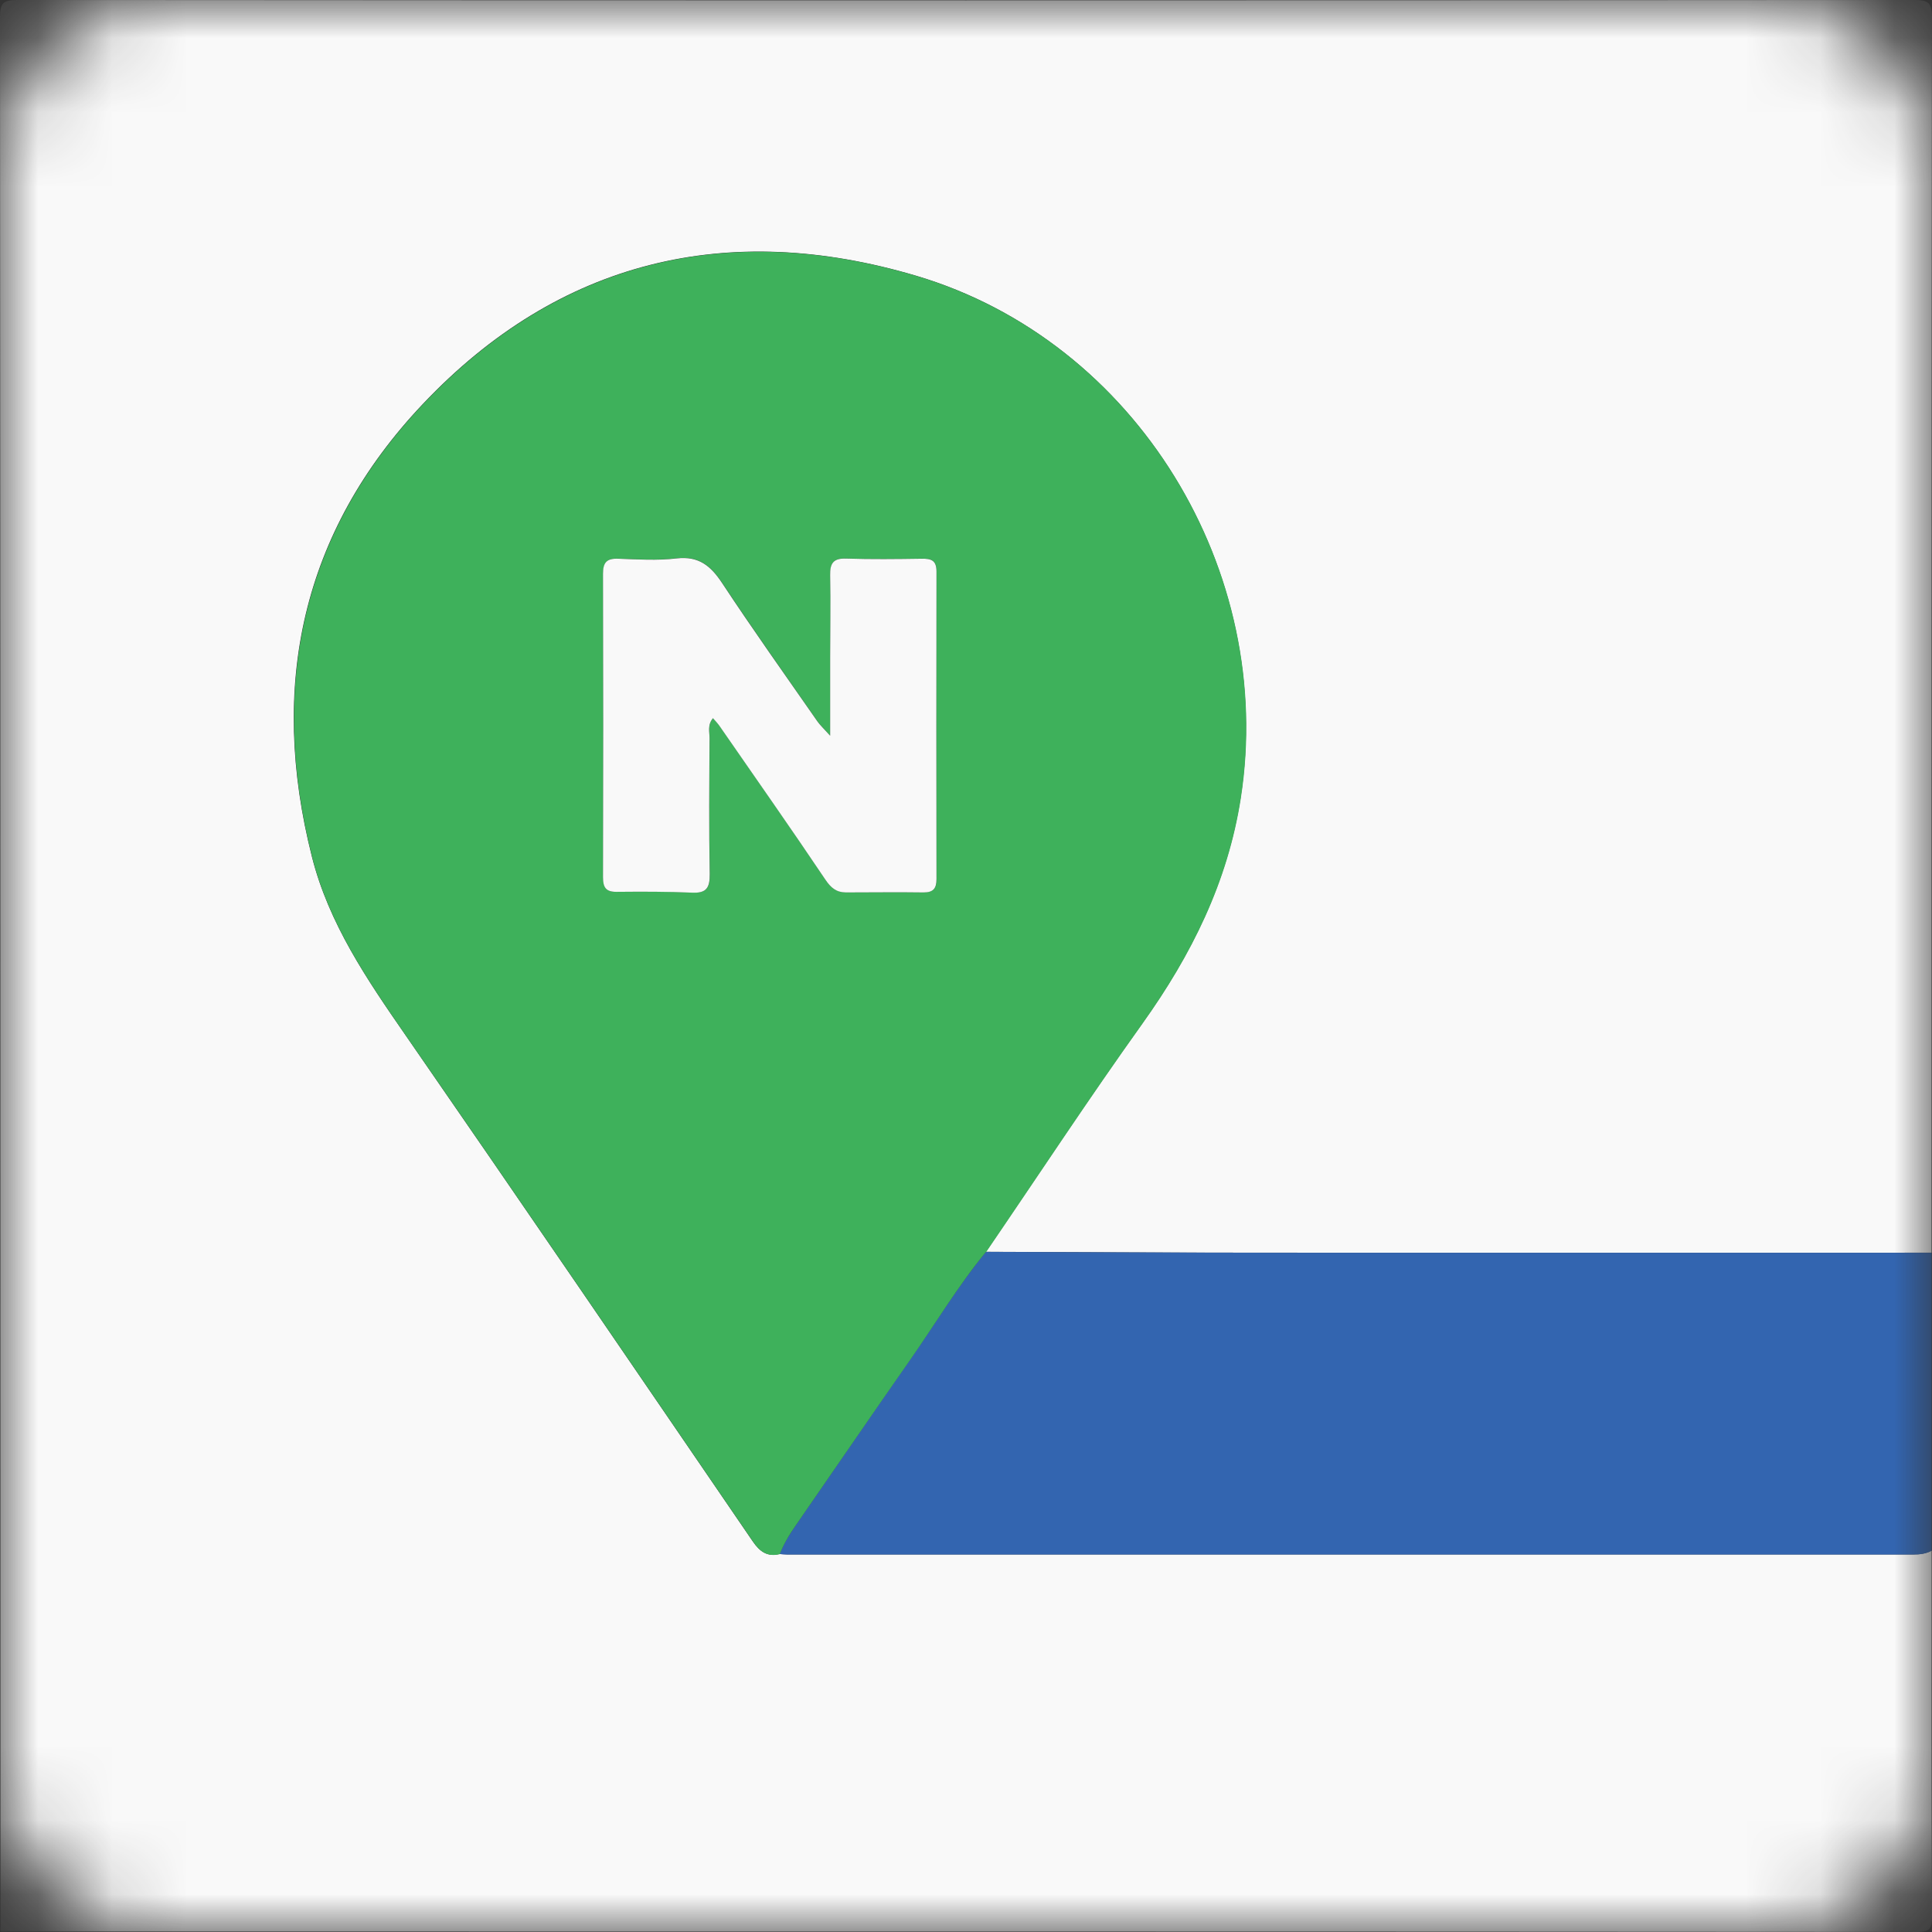 <svg width="26" height="26" viewBox="0 0 26 26" fill="none" xmlns="http://www.w3.org/2000/svg">
<rect x="0" y="0" width="26" height="26" fill="#333333" stroke="none"/>
<mask id="mask0_73_419" style="mask-type:luminance" maskUnits="userSpaceOnUse" x="0" y="0" width="26" height="26">
<path d="M23.914 0H2.086C0.934 0 0 0.934 0 2.086V23.914C0 25.066 0.934 26 2.086 26H23.914C25.066 26 26 25.066 26 23.914V2.086C26 0.934 25.066 0 23.914 0Z" fill="white"/>
</mask>
<g mask="url(#mask0_73_419)">
<path d="M25.995 20.868C25.995 22.509 25.991 24.151 26 25.791C26 25.965 25.966 25.999 25.793 25.999C17.197 25.993 8.601 25.994 0.006 25.994C0.005 17.408 0.006 8.82 0 0.233C0 0.042 0.042 0 0.233 0C8.744 0.006 17.255 0.006 25.766 0C25.956 0 25.999 0.042 25.999 0.233C25.993 5.774 25.994 11.316 25.994 16.858C23.028 16.858 20.062 16.86 17.096 16.858C15.82 16.858 14.544 16.851 13.268 16.846C13.968 15.82 14.65 14.782 15.373 13.772C16.032 12.85 16.519 11.871 16.695 10.738C17.17 7.682 15.293 4.591 12.33 3.711C9.795 2.959 7.523 3.5 5.691 5.436C4.058 7.16 3.616 9.233 4.197 11.528C4.425 12.43 4.937 13.18 5.458 13.932C7.025 16.197 8.578 18.473 10.132 20.746C10.225 20.881 10.326 20.953 10.49 20.913C10.524 20.915 10.558 20.919 10.591 20.919C15.644 20.919 20.697 20.919 25.75 20.919C25.836 20.919 25.916 20.909 25.993 20.868H25.995Z" fill="#F9F9F9"/>
<path d="M13.269 16.847C14.545 16.851 15.822 16.858 17.097 16.859C20.063 16.86 23.029 16.859 25.995 16.859V20.869C25.92 20.91 25.839 20.921 25.752 20.92C20.699 20.92 15.647 20.92 10.593 20.92C10.559 20.92 10.525 20.916 10.493 20.914C10.547 20.771 10.629 20.643 10.715 20.517C11.228 19.776 11.735 19.03 12.252 18.291C12.59 17.809 12.893 17.302 13.268 16.846L13.269 16.847Z" fill="#3365B0"/>
<path d="M13.269 16.847C12.894 17.303 12.591 17.81 12.254 18.293C11.737 19.032 11.229 19.777 10.716 20.518C10.629 20.643 10.549 20.772 10.494 20.915C10.33 20.955 10.227 20.884 10.136 20.749C8.581 18.475 7.029 16.199 5.461 13.935C4.941 13.182 4.427 12.432 4.2 11.53C3.62 9.236 4.062 7.162 5.694 5.438C7.527 3.503 9.799 2.961 12.334 3.714C15.297 4.594 17.174 7.685 16.699 10.74C16.523 11.874 16.034 12.852 15.376 13.774C14.654 14.784 13.972 15.823 13.272 16.848L13.269 16.847ZM11.172 9.899C11.081 9.799 11.034 9.756 10.999 9.704C10.57 9.086 10.135 8.473 9.72 7.846C9.566 7.613 9.404 7.479 9.107 7.513C8.848 7.543 8.583 7.528 8.322 7.518C8.166 7.512 8.117 7.568 8.117 7.721C8.12 9.083 8.12 10.444 8.117 11.805C8.117 11.943 8.155 12.004 8.301 12.001C8.64 11.998 8.978 11.996 9.316 12.012C9.513 12.022 9.555 11.942 9.552 11.76C9.542 11.151 9.546 10.543 9.55 9.933C9.55 9.848 9.519 9.753 9.596 9.664C9.632 9.706 9.663 9.736 9.686 9.77C10.161 10.456 10.642 11.142 11.108 11.836C11.183 11.949 11.258 12.009 11.387 12.009C11.734 12.009 12.08 12.005 12.427 12.009C12.558 12.01 12.604 11.959 12.604 11.829C12.601 10.45 12.6 9.073 12.604 7.694C12.604 7.538 12.533 7.516 12.403 7.518C12.064 7.523 11.726 7.527 11.388 7.516C11.217 7.51 11.17 7.577 11.174 7.738C11.182 8.109 11.174 8.482 11.174 8.854C11.174 9.18 11.174 9.505 11.174 9.898L11.172 9.899Z" fill="#3EB15B"/>
<path d="M11.172 9.899C11.172 9.506 11.172 9.181 11.172 8.856C11.172 8.483 11.18 8.112 11.172 7.739C11.169 7.579 11.216 7.511 11.387 7.517C11.725 7.528 12.063 7.524 12.402 7.519C12.532 7.517 12.604 7.539 12.603 7.695C12.6 9.074 12.601 10.451 12.603 11.83C12.603 11.96 12.557 12.011 12.426 12.01C12.079 12.005 11.733 12.01 11.386 12.01C11.257 12.01 11.183 11.95 11.107 11.837C10.641 11.143 10.16 10.459 9.684 9.771C9.661 9.737 9.631 9.707 9.595 9.665C9.518 9.755 9.549 9.851 9.549 9.934C9.545 10.544 9.54 11.152 9.551 11.761C9.553 11.942 9.512 12.023 9.314 12.013C8.977 11.998 8.638 11.999 8.3 12.002C8.154 12.004 8.115 11.943 8.115 11.806C8.119 10.444 8.119 9.082 8.115 7.722C8.115 7.569 8.164 7.513 8.32 7.519C8.583 7.529 8.847 7.545 9.106 7.515C9.403 7.481 9.564 7.614 9.718 7.847C10.132 8.474 10.568 9.087 10.998 9.705C11.033 9.756 11.081 9.8 11.171 9.9L11.172 9.899Z" fill="#F9F9F9"/>
</g>
</svg>
